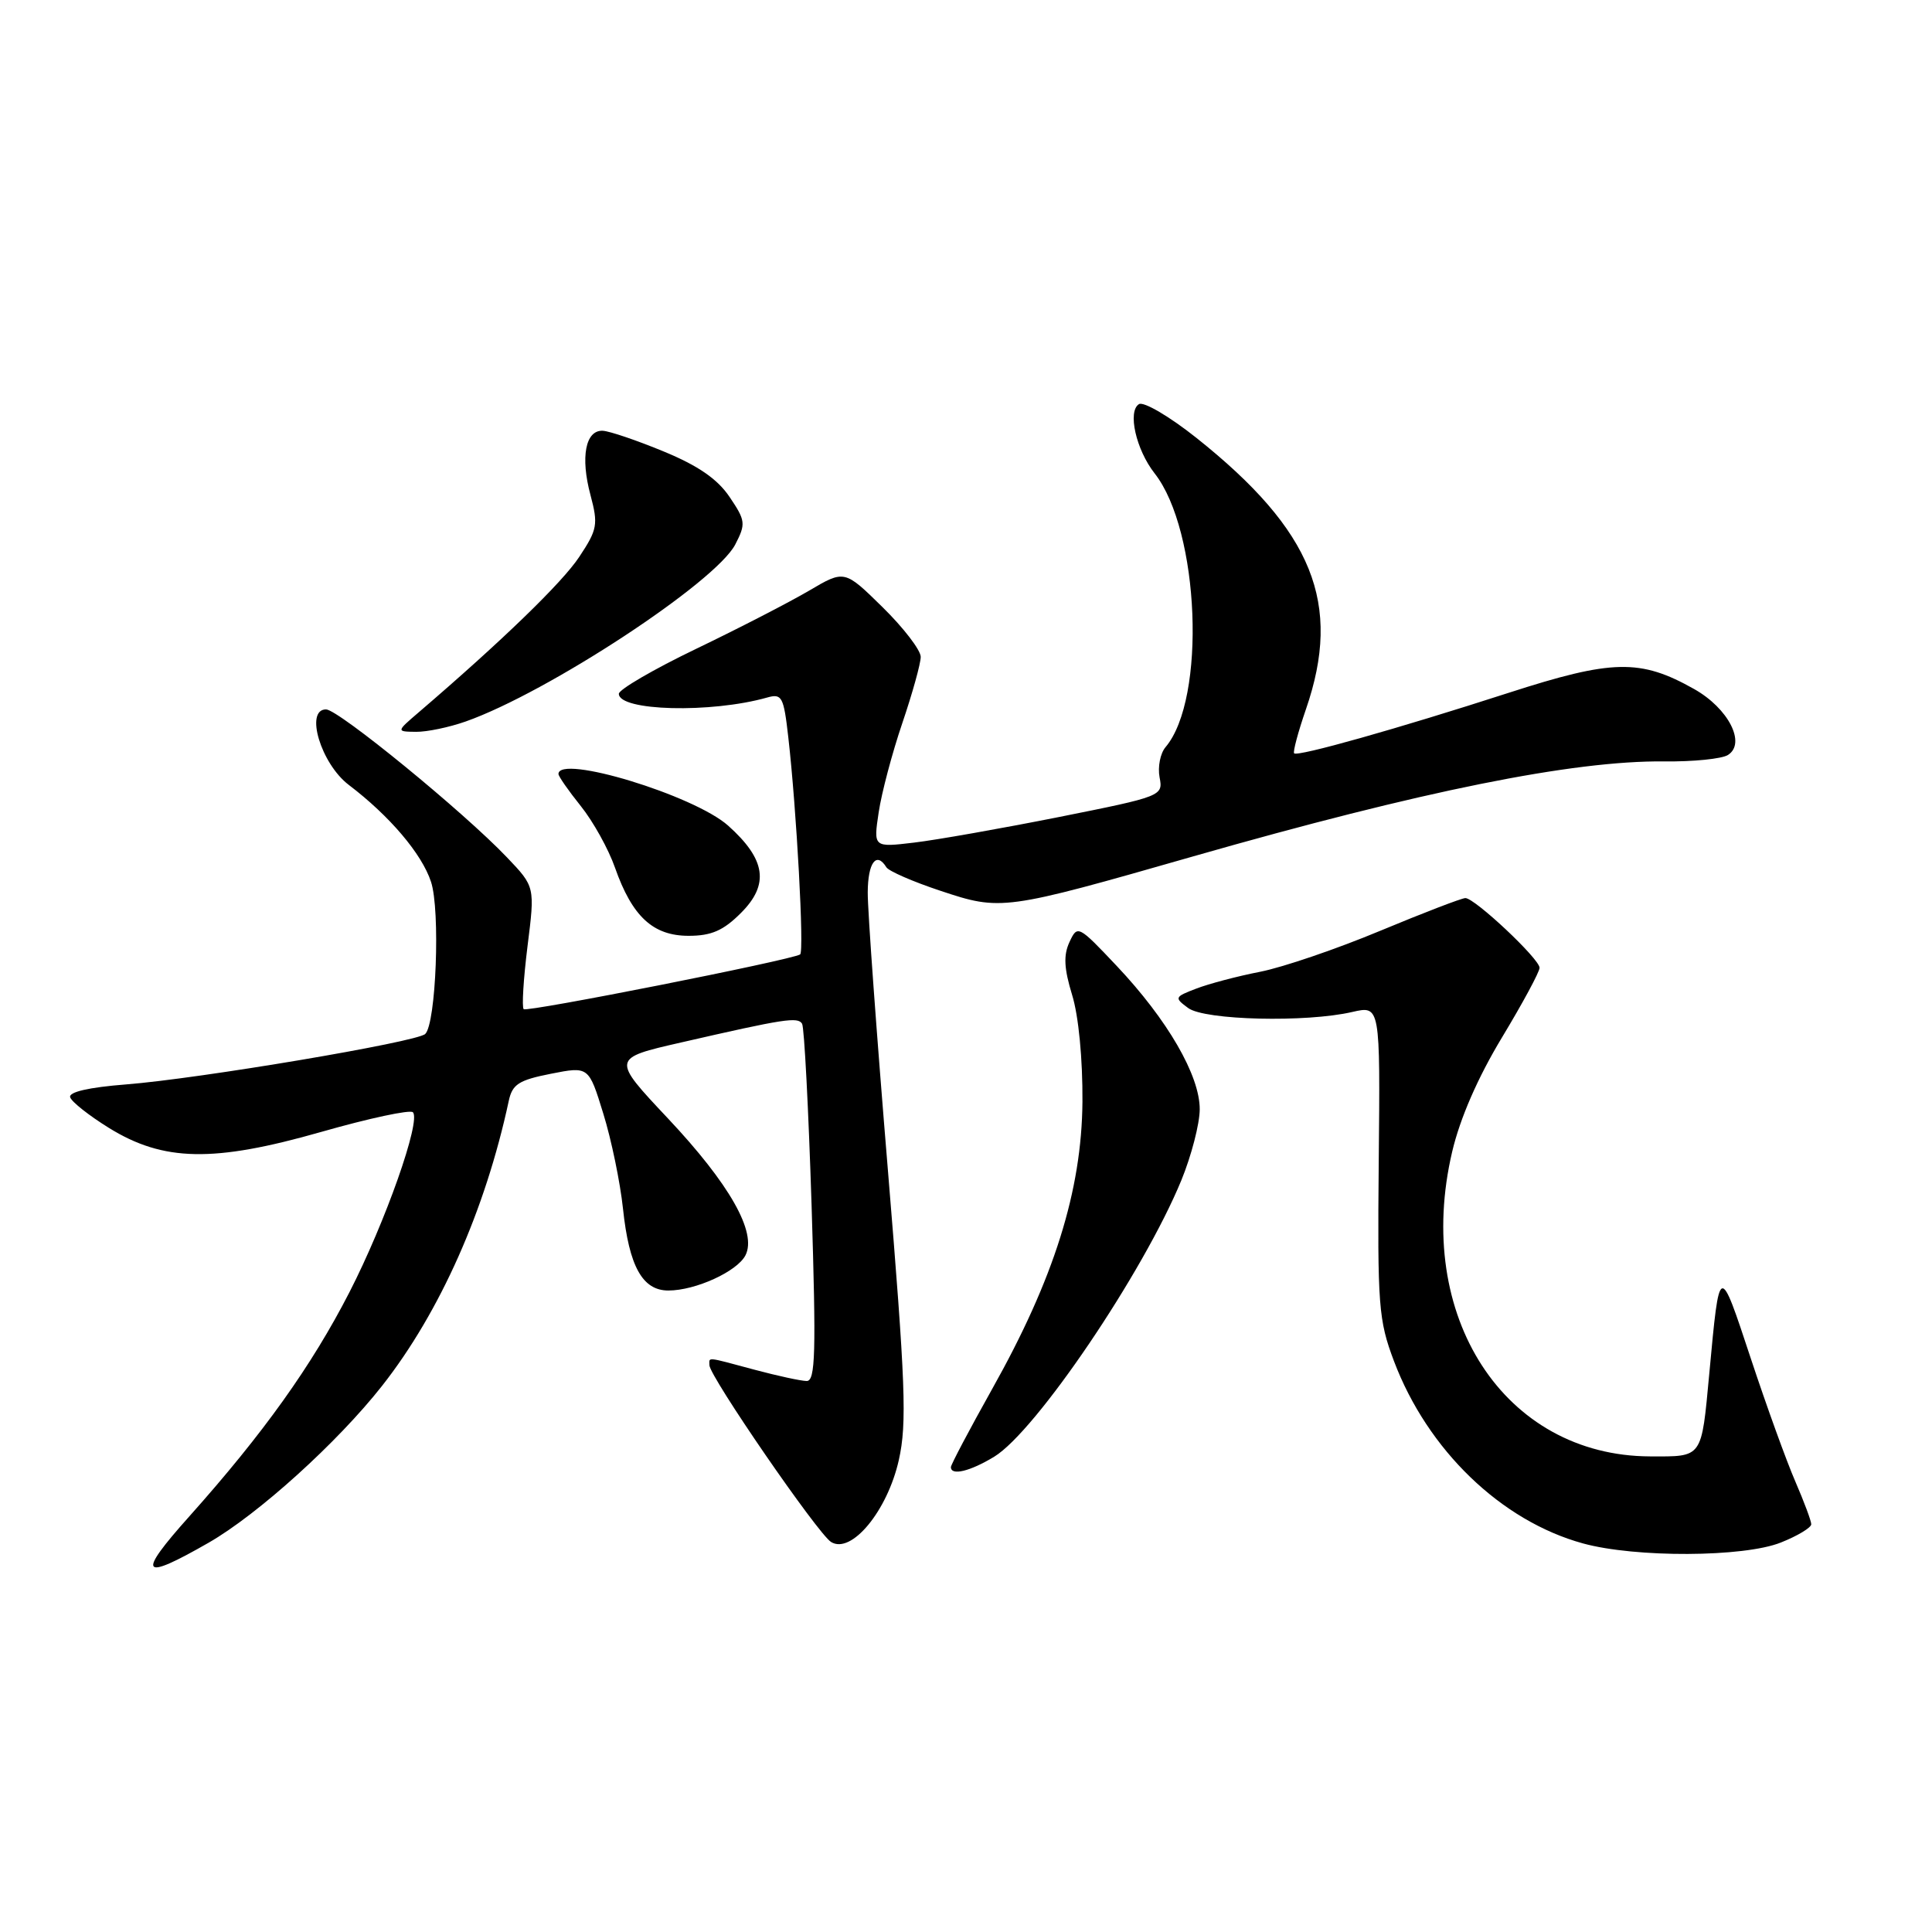 <?xml version="1.0" encoding="UTF-8" standalone="no"?>
<!DOCTYPE svg PUBLIC "-//W3C//DTD SVG 1.1//EN" "http://www.w3.org/Graphics/SVG/1.1/DTD/svg11.dtd" >
<svg xmlns="http://www.w3.org/2000/svg" xmlns:xlink="http://www.w3.org/1999/xlink" version="1.1" viewBox="0 0 256 256">
 <g >
 <path fill="currentColor"
d=" M 27.64 204.42 C 34.18 200.67 44.73 191.13 50.62 183.64 C 58.29 173.89 64.30 160.37 67.41 145.89 C 67.88 143.67 68.74 143.12 72.99 142.28 C 78.01 141.29 78.01 141.29 79.94 147.56 C 81.01 151.00 82.18 156.68 82.55 160.16 C 83.36 167.81 85.13 171.00 88.56 171.00 C 92.16 171.00 97.68 168.48 98.78 166.33 C 100.32 163.31 96.68 156.89 88.51 148.20 C 81.02 140.24 81.02 140.24 90.26 138.13 C 103.99 134.98 105.71 134.72 106.28 135.65 C 106.57 136.12 107.13 146.96 107.54 159.75 C 108.15 179.26 108.05 183.00 106.89 182.99 C 106.12 182.98 103.03 182.31 100.00 181.50 C 93.44 179.74 94.00 179.80 94.00 180.89 C 94.00 182.35 108.36 203.22 110.12 204.32 C 112.81 205.99 117.58 200.22 119.10 193.46 C 120.19 188.58 119.99 183.38 117.66 155.16 C 116.17 137.20 114.96 120.59 114.98 118.25 C 115.00 114.29 116.13 112.78 117.45 114.92 C 117.77 115.43 120.98 116.83 124.60 118.03 C 132.64 120.71 133.01 120.66 158.12 113.47 C 188.43 104.80 208.44 100.77 220.50 100.89 C 224.35 100.94 228.16 100.55 228.96 100.04 C 231.40 98.50 229.03 93.86 224.48 91.30 C 217.35 87.28 213.65 87.36 199.88 91.81 C 185.18 96.56 171.95 100.29 171.48 99.82 C 171.30 99.63 172.00 97.01 173.04 93.99 C 177.88 79.98 173.98 70.32 158.53 58.02 C 154.96 55.18 151.53 53.17 150.92 53.55 C 149.38 54.50 150.53 59.58 152.99 62.72 C 158.97 70.32 159.86 92.62 154.44 99.00 C 153.74 99.83 153.39 101.62 153.65 103.00 C 154.13 105.47 153.97 105.53 140.32 108.26 C 132.72 109.77 124.08 111.30 121.11 111.65 C 115.73 112.29 115.73 112.29 116.43 107.64 C 116.81 105.08 118.22 99.76 119.56 95.82 C 120.90 91.87 122.00 87.92 122.00 87.04 C 122.00 86.15 119.73 83.19 116.95 80.46 C 111.90 75.50 111.90 75.50 107.20 78.27 C 104.61 79.79 97.89 83.26 92.25 85.97 C 86.61 88.68 82.00 91.37 82.00 91.93 C 82.00 94.22 94.21 94.53 101.64 92.43 C 103.61 91.87 103.84 92.30 104.45 97.66 C 105.55 107.26 106.58 126.14 106.02 126.47 C 104.71 127.24 69.81 134.15 69.39 133.72 C 69.13 133.46 69.36 129.70 69.90 125.37 C 70.89 117.50 70.89 117.50 67.19 113.62 C 61.47 107.61 44.83 94.00 43.20 94.00 C 40.36 94.00 42.53 101.20 46.21 104.00 C 51.62 108.11 55.89 113.13 57.11 116.84 C 58.36 120.61 57.78 135.66 56.34 137.01 C 55.21 138.08 26.42 142.93 16.72 143.69 C 11.74 144.08 9.06 144.70 9.30 145.40 C 9.50 146.01 11.80 147.82 14.41 149.44 C 21.65 153.93 28.29 154.06 42.58 149.98 C 48.88 148.18 54.34 147.01 54.71 147.38 C 55.81 148.48 51.08 161.91 46.30 171.23 C 41.29 180.99 34.91 189.92 25.11 200.90 C 18.06 208.78 18.64 209.58 27.64 204.42 Z  M 235.98 204.39 C 238.19 203.51 240.00 202.42 240.00 201.97 C 240.00 201.53 239.05 198.99 237.90 196.33 C 236.74 193.67 234.08 186.32 231.99 180.00 C 227.79 167.31 227.86 167.29 226.49 182.00 C 225.43 193.33 225.66 193.00 218.64 192.98 C 199.33 192.91 187.30 174.39 192.42 152.61 C 193.46 148.18 195.82 142.77 199.02 137.47 C 201.76 132.93 204.00 128.78 204.00 128.24 C 204.00 127.06 195.42 119.00 194.17 119.00 C 193.69 119.00 188.62 120.95 182.90 123.33 C 177.18 125.72 170.03 128.16 167.00 128.76 C 163.97 129.35 160.15 130.36 158.50 131.00 C 155.62 132.10 155.58 132.20 157.44 133.57 C 159.64 135.19 173.09 135.51 179.19 134.09 C 182.89 133.24 182.89 133.24 182.69 153.87 C 182.51 173.00 182.66 174.93 184.71 180.36 C 189.16 192.13 198.90 201.53 209.75 204.51 C 216.69 206.42 231.07 206.36 235.98 204.39 Z  M 131.74 193.02 C 137.27 189.65 151.51 168.61 156.54 156.38 C 157.86 153.15 158.96 148.93 158.97 147.00 C 158.99 142.52 154.70 135.12 147.98 128.00 C 142.87 122.59 142.77 122.54 141.71 124.83 C 140.90 126.57 140.99 128.33 142.06 131.83 C 142.92 134.60 143.47 140.36 143.43 146.00 C 143.33 157.78 139.67 169.44 131.46 184.06 C 128.46 189.42 126.00 194.07 126.00 194.40 C 126.00 195.58 128.55 194.96 131.74 193.02 Z  M 98.18 120.97 C 101.97 117.19 101.48 113.87 96.48 109.40 C 91.98 105.38 74.00 99.91 74.00 102.56 C 74.00 102.87 75.33 104.78 76.96 106.81 C 78.59 108.84 80.63 112.51 81.49 114.97 C 83.77 121.45 86.53 124.00 91.25 124.00 C 94.26 124.00 95.85 123.31 98.18 120.97 Z  M 61.71 95.60 C 72.59 91.76 94.84 77.15 97.43 72.14 C 98.84 69.41 98.79 68.98 96.68 65.86 C 95.09 63.49 92.52 61.71 87.96 59.83 C 84.41 58.36 80.76 57.12 79.87 57.08 C 77.58 56.97 76.89 60.57 78.24 65.59 C 79.28 69.50 79.16 70.16 76.76 73.78 C 74.52 77.18 66.50 84.94 55.50 94.37 C 52.50 96.94 52.50 96.94 55.12 96.97 C 56.57 96.99 59.53 96.37 61.71 95.60 Z "/>
</g>
</svg>